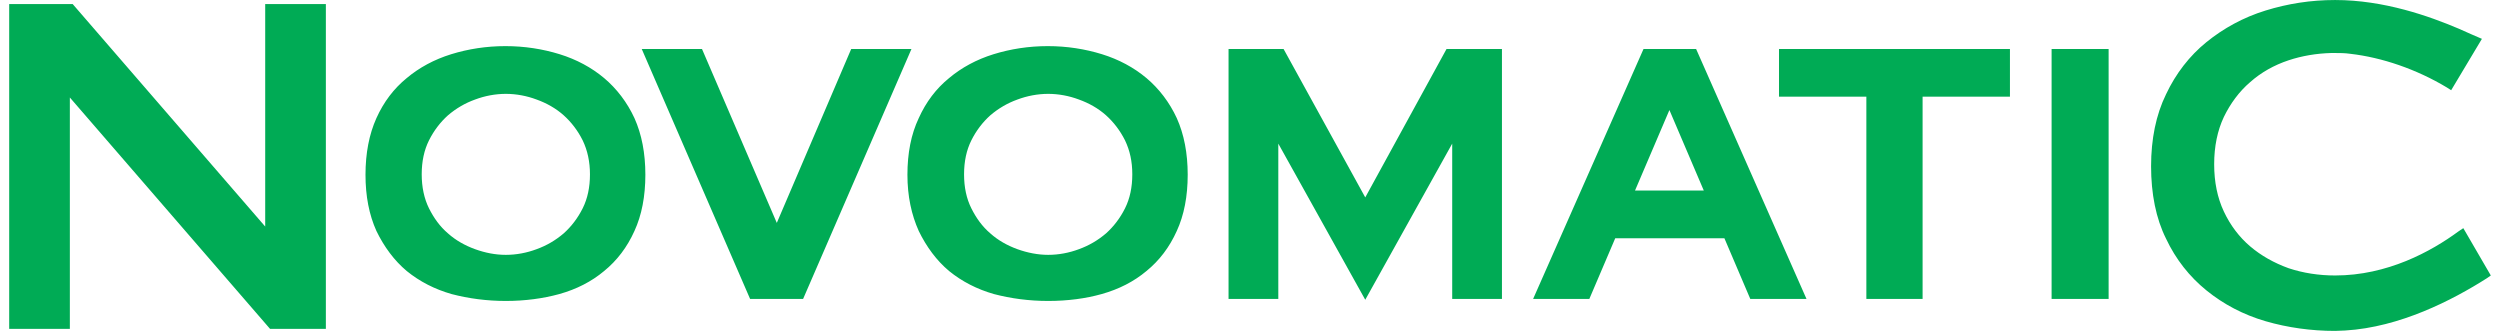 <svg width="136" height="18" viewBox="0 0 136 18" fill="none" xmlns="http://www.w3.org/2000/svg">
<path fill-rule="evenodd" clip-rule="evenodd" d="M127.03 18.001C125.731 18.001 124.455 17.825 123.245 17.473C122.035 17.121 120.957 16.549 120.033 15.8C119.109 15.052 118.361 14.106 117.833 12.984C117.283 11.884 117.019 10.541 117.019 9.045C117.019 7.571 117.283 6.25 117.833 5.128C118.361 4.006 119.109 3.038 120.033 2.289C120.957 1.541 122.035 0.947 123.245 0.573C124.455 0.199 125.709 0.001 127.03 0.001C129.692 0.001 132.156 0.881 133.762 1.563C133.938 1.651 135.016 2.113 135.016 2.113L133.344 4.908L133.102 4.754C131.452 3.764 129.582 3.126 127.866 2.928C127.558 2.884 127.294 2.884 127.03 2.884H126.898H126.81C126.017 2.906 125.225 3.038 124.499 3.28C123.707 3.544 123.003 3.94 122.409 4.468C121.815 4.974 121.331 5.634 120.979 6.36C120.627 7.109 120.451 7.967 120.451 8.935C120.451 9.903 120.627 10.761 120.979 11.509C121.331 12.258 121.815 12.896 122.409 13.402C123.003 13.908 123.707 14.304 124.499 14.59C125.291 14.854 126.149 14.986 127.03 14.986C129.868 14.986 132.244 13.688 133.74 12.588L134.004 12.412L135.5 14.986L135.28 15.14C133.41 16.329 130.55 17.803 127.58 17.979C127.478 17.979 127.382 17.985 127.288 17.991C127.2 17.996 127.115 18.001 127.03 18.001ZM3.8 5.304L14.691 17.891H17.727V0.221H14.427V12.324L3.954 0.221H0.5V17.891H3.8V5.304ZM27.518 5.106C26.945 5.106 26.373 5.216 25.846 5.414C25.295 5.612 24.811 5.898 24.371 6.272C23.953 6.646 23.601 7.108 23.337 7.636C23.073 8.164 22.941 8.78 22.941 9.485C22.941 10.167 23.073 10.805 23.337 11.333C23.601 11.861 23.931 12.323 24.371 12.697C24.789 13.072 25.295 13.357 25.846 13.556C26.395 13.754 26.945 13.864 27.518 13.864C28.09 13.864 28.662 13.754 29.19 13.556C29.74 13.357 30.224 13.072 30.664 12.697C31.082 12.323 31.434 11.861 31.698 11.333C31.962 10.805 32.094 10.189 32.094 9.485C32.094 8.802 31.962 8.186 31.698 7.636C31.434 7.108 31.082 6.646 30.664 6.272C30.246 5.898 29.74 5.612 29.19 5.414C28.662 5.216 28.09 5.106 27.518 5.106ZM27.518 16.372C26.483 16.372 25.494 16.24 24.569 15.998C23.645 15.734 22.831 15.316 22.127 14.744C21.445 14.172 20.895 13.424 20.477 12.565C20.081 11.685 19.883 10.673 19.883 9.507C19.883 8.34 20.081 7.306 20.477 6.426C20.873 5.546 21.423 4.82 22.127 4.247C22.809 3.675 23.623 3.235 24.547 2.949C25.471 2.663 26.462 2.509 27.496 2.509C28.53 2.509 29.52 2.663 30.444 2.949C31.368 3.235 32.182 3.675 32.864 4.247C33.546 4.82 34.118 5.568 34.514 6.426C34.91 7.306 35.108 8.34 35.108 9.507C35.108 10.673 34.91 11.707 34.514 12.565C34.118 13.445 33.568 14.172 32.864 14.744C32.182 15.316 31.368 15.734 30.422 15.998C29.542 16.24 28.552 16.372 27.518 16.372ZM57.021 5.106C56.449 5.106 55.877 5.216 55.349 5.414C54.799 5.612 54.315 5.898 53.875 6.272C53.457 6.646 53.105 7.108 52.841 7.636C52.577 8.164 52.445 8.78 52.445 9.485C52.445 10.189 52.577 10.805 52.841 11.333C53.105 11.861 53.435 12.323 53.875 12.697C54.293 13.072 54.799 13.357 55.349 13.556C55.899 13.754 56.471 13.864 57.021 13.864C57.593 13.864 58.165 13.754 58.693 13.556C59.243 13.357 59.727 13.072 60.167 12.697C60.585 12.323 60.937 11.861 61.201 11.333C61.465 10.805 61.597 10.189 61.597 9.485C61.597 8.78 61.465 8.186 61.201 7.636C60.937 7.108 60.585 6.646 60.167 6.272C59.749 5.898 59.243 5.612 58.693 5.414C58.165 5.216 57.593 5.106 57.021 5.106ZM57.021 16.372C55.987 16.372 54.997 16.24 54.073 15.998C53.149 15.734 52.335 15.316 51.631 14.744C50.949 14.172 50.398 13.424 49.98 12.565C49.584 11.685 49.364 10.673 49.364 9.507C49.364 8.34 49.562 7.306 49.98 6.426C50.377 5.546 50.926 4.82 51.631 4.247C52.313 3.675 53.127 3.235 54.051 2.949C54.975 2.663 55.965 2.509 56.999 2.509C58.033 2.509 59.023 2.663 59.947 2.949C60.871 3.235 61.685 3.675 62.367 4.247C63.049 4.82 63.621 5.568 64.017 6.426C64.413 7.306 64.611 8.34 64.611 9.507C64.611 10.673 64.413 11.707 64.017 12.565C63.621 13.445 63.071 14.172 62.367 14.744C61.685 15.316 60.871 15.734 59.925 15.998C59.067 16.24 58.077 16.372 57.021 16.372ZM43.688 16.263H40.806L34.91 2.664H38.188L42.258 12.126L46.306 2.664H49.584L43.688 16.263ZM101.53 5.26V16.263H104.589V5.26H109.341V2.664H96.778V5.26H101.53ZM114.709 2.664H111.607V16.263H114.709V2.664ZM90.816 5.986L92.686 10.365H88.945L90.816 5.986ZM93.808 12.962L95.216 16.263H98.274L92.268 2.664H89.408L83.401 16.263H86.459L87.868 12.962H93.808ZM74.27 10.739L78.692 2.664H81.706V16.263H79V7.813L74.27 16.307L69.54 7.813V16.263H66.833V2.664H69.826L74.27 10.739Z" fill="#00AB55"/>
</svg>
